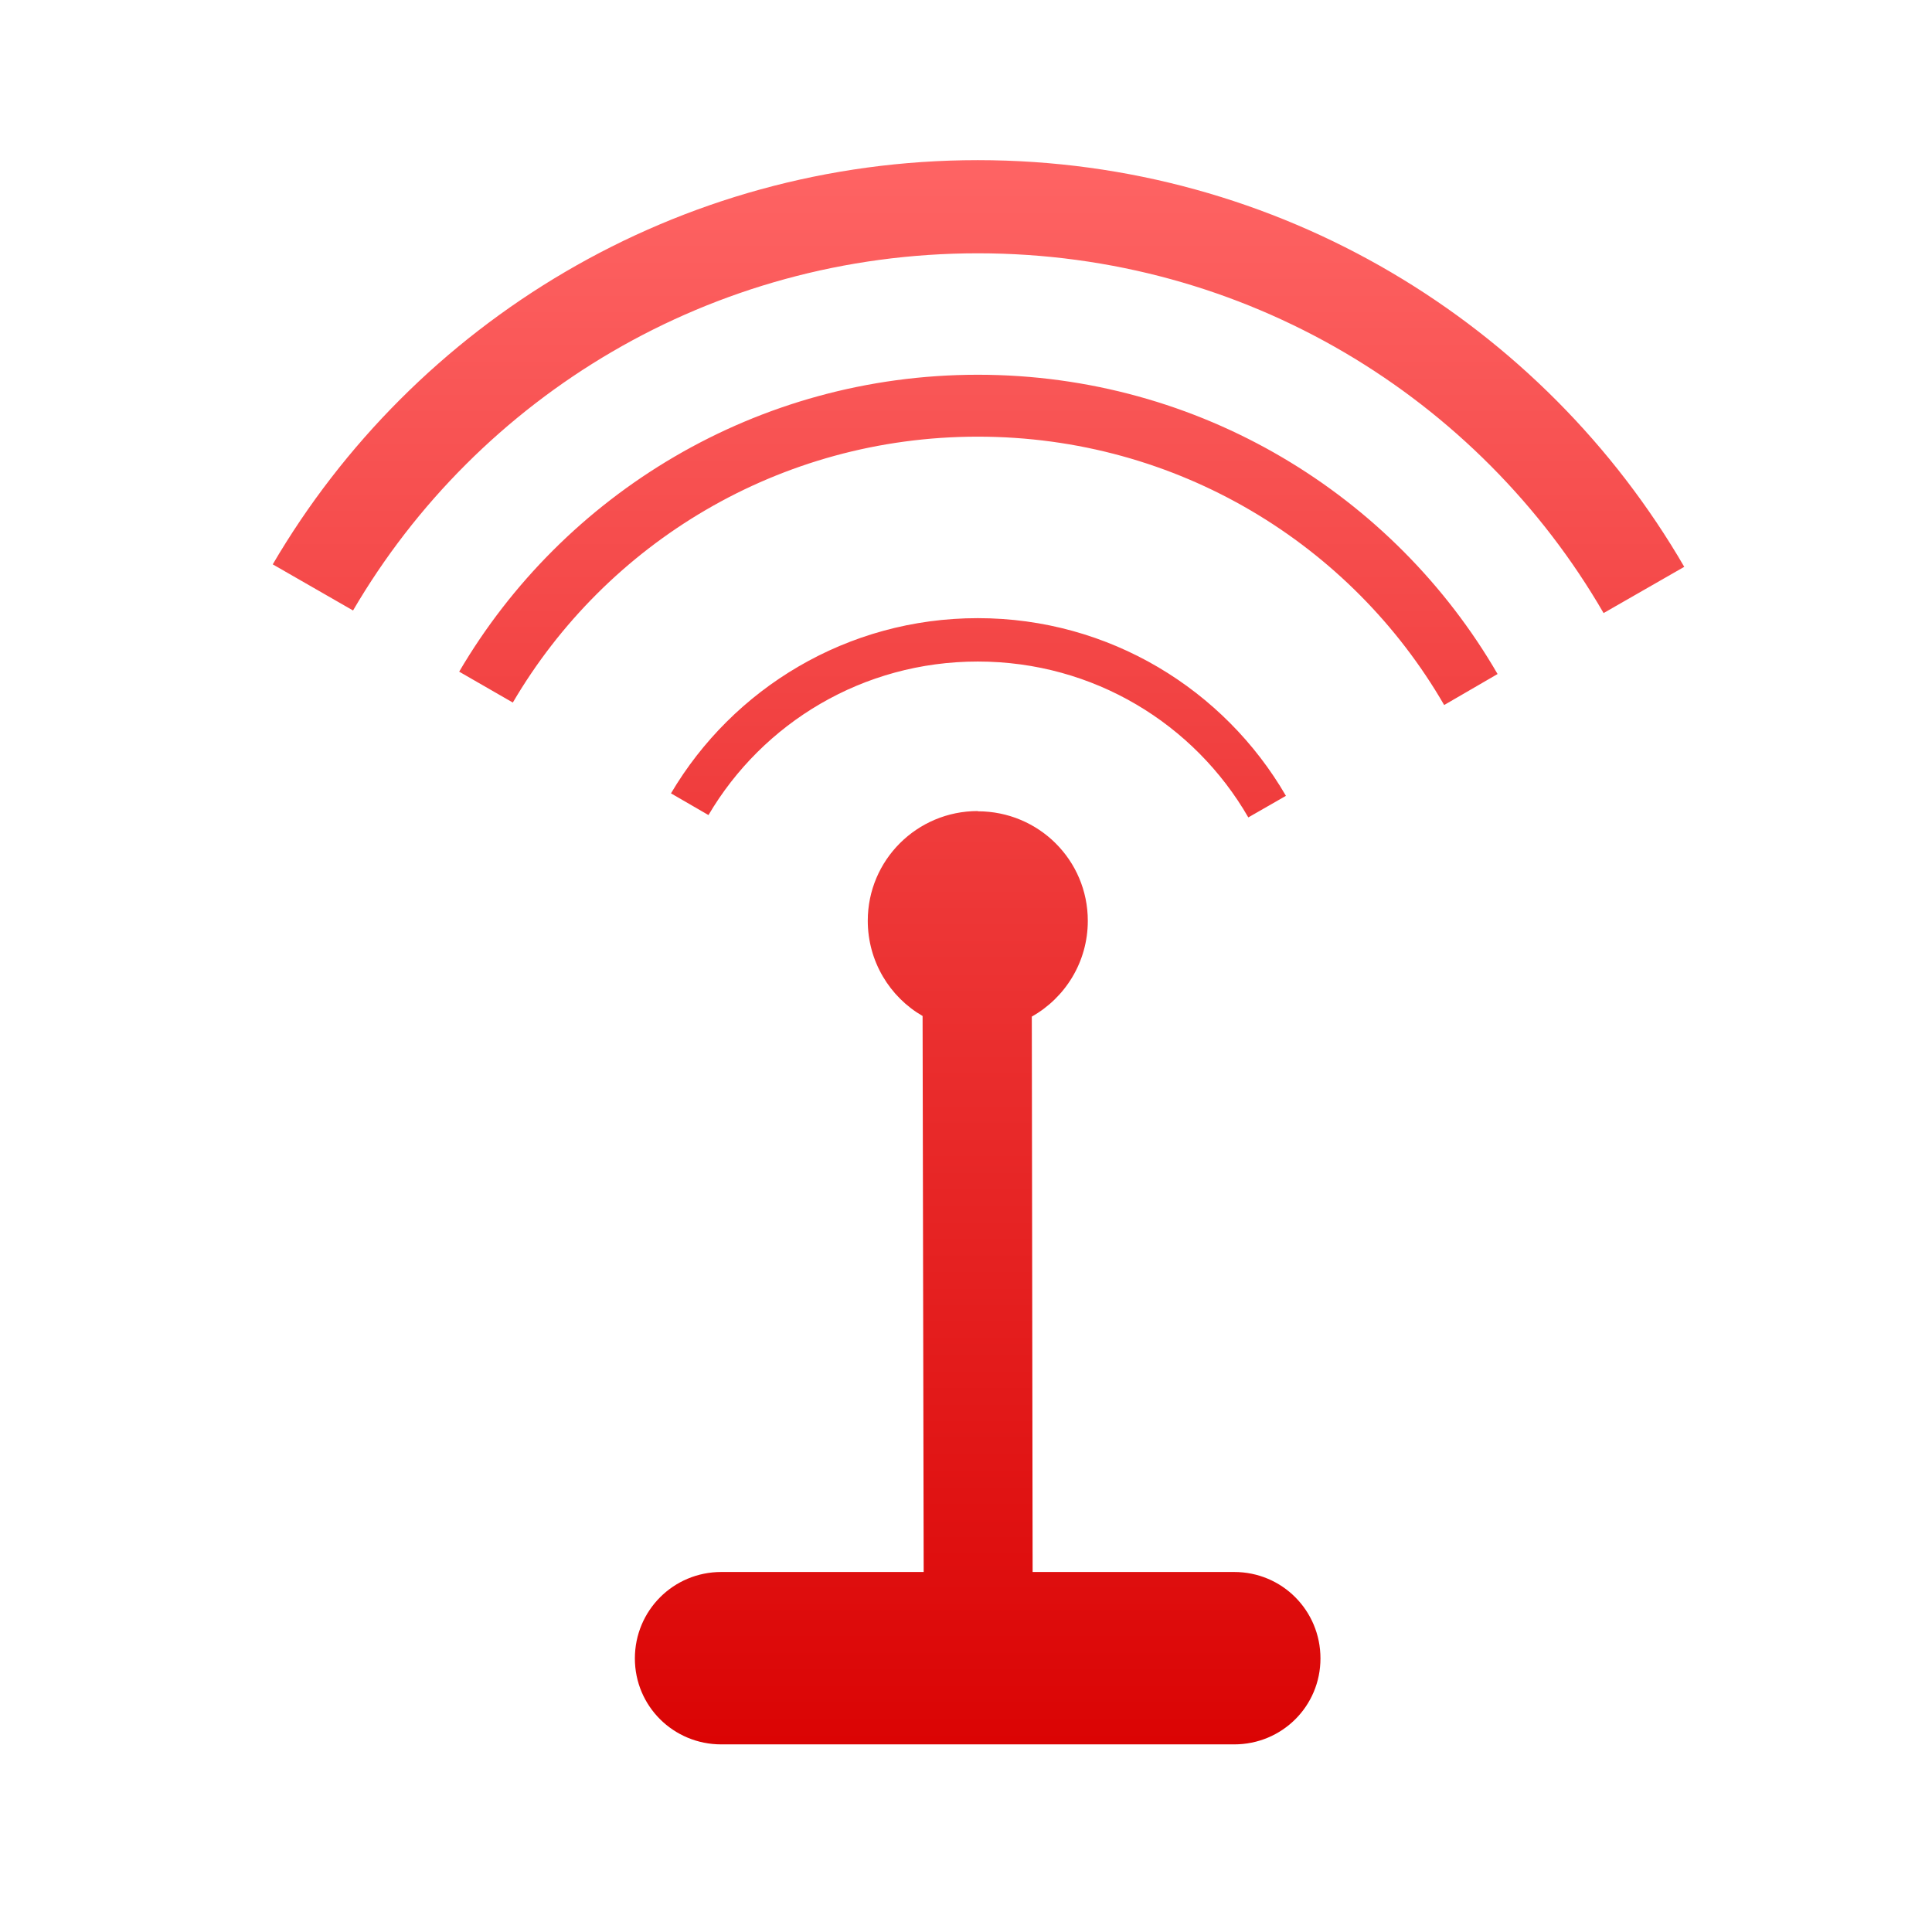 <svg xmlns="http://www.w3.org/2000/svg" xmlns:xlink="http://www.w3.org/1999/xlink" width="64" height="64" viewBox="0 0 64 64" version="1.1">
<defs> <linearGradient id="linear0" gradientUnits="userSpaceOnUse" x1="0" y1="0" x2="0" y2="1" gradientTransform="matrix(55.992,0,0,56,4.004,4)"> <stop offset="0" style="stop-color:#ff6666;stop-opacity:1;"/> <stop offset="1" style="stop-color:#d90000;stop-opacity:1;"/> </linearGradient> </defs>
<g id="surface1">
<path style=" stroke:none;fill-rule:nonzero;fill:url(#linear0);fill-opacity:1;" d="M 32.391 5.305 C 22.43 5.305 13.719 10.695 9.035 18.695 L 11.695 20.223 C 15.836 13.137 23.551 8.391 32.391 8.391 C 41.266 8.391 48.992 13.176 53.121 20.309 L 55.793 18.777 C 51.121 10.727 42.379 5.305 32.391 5.305 M 32.391 12.414 C 25.066 12.414 18.66 16.367 15.211 22.25 L 16.988 23.273 C 20.078 18 25.816 14.465 32.391 14.465 C 39.008 14.465 44.766 18.039 47.84 23.355 L 49.609 22.328 C 46.176 16.402 39.746 12.414 32.391 12.414 Z M 32.391 20.477 C 28.062 20.477 24.277 22.809 22.227 26.281 L 23.469 27 C 25.266 23.949 28.586 21.914 32.391 21.914 C 36.23 21.914 39.57 23.988 41.352 27.078 L 42.598 26.363 C 40.559 22.848 36.754 20.477 32.391 20.477 M 32.391 26.867 C 30.375 26.867 28.746 28.492 28.746 30.5 C 28.746 31.844 29.473 33.027 30.562 33.656 L 30.598 52.074 L 23.895 52.074 C 22.305 52.074 21.031 53.352 21.031 54.938 C 21.031 56.516 22.305 57.785 23.895 57.785 L 40.883 57.785 C 42.473 57.785 43.742 56.516 43.742 54.938 C 43.742 53.352 42.473 52.074 40.883 52.074 L 34.207 52.074 L 34.18 33.676 C 35.289 33.051 36.035 31.863 36.035 30.504 C 36.035 28.492 34.406 26.875 32.391 26.875 Z M 32.391 26.867 "/>
</g>
</svg>
